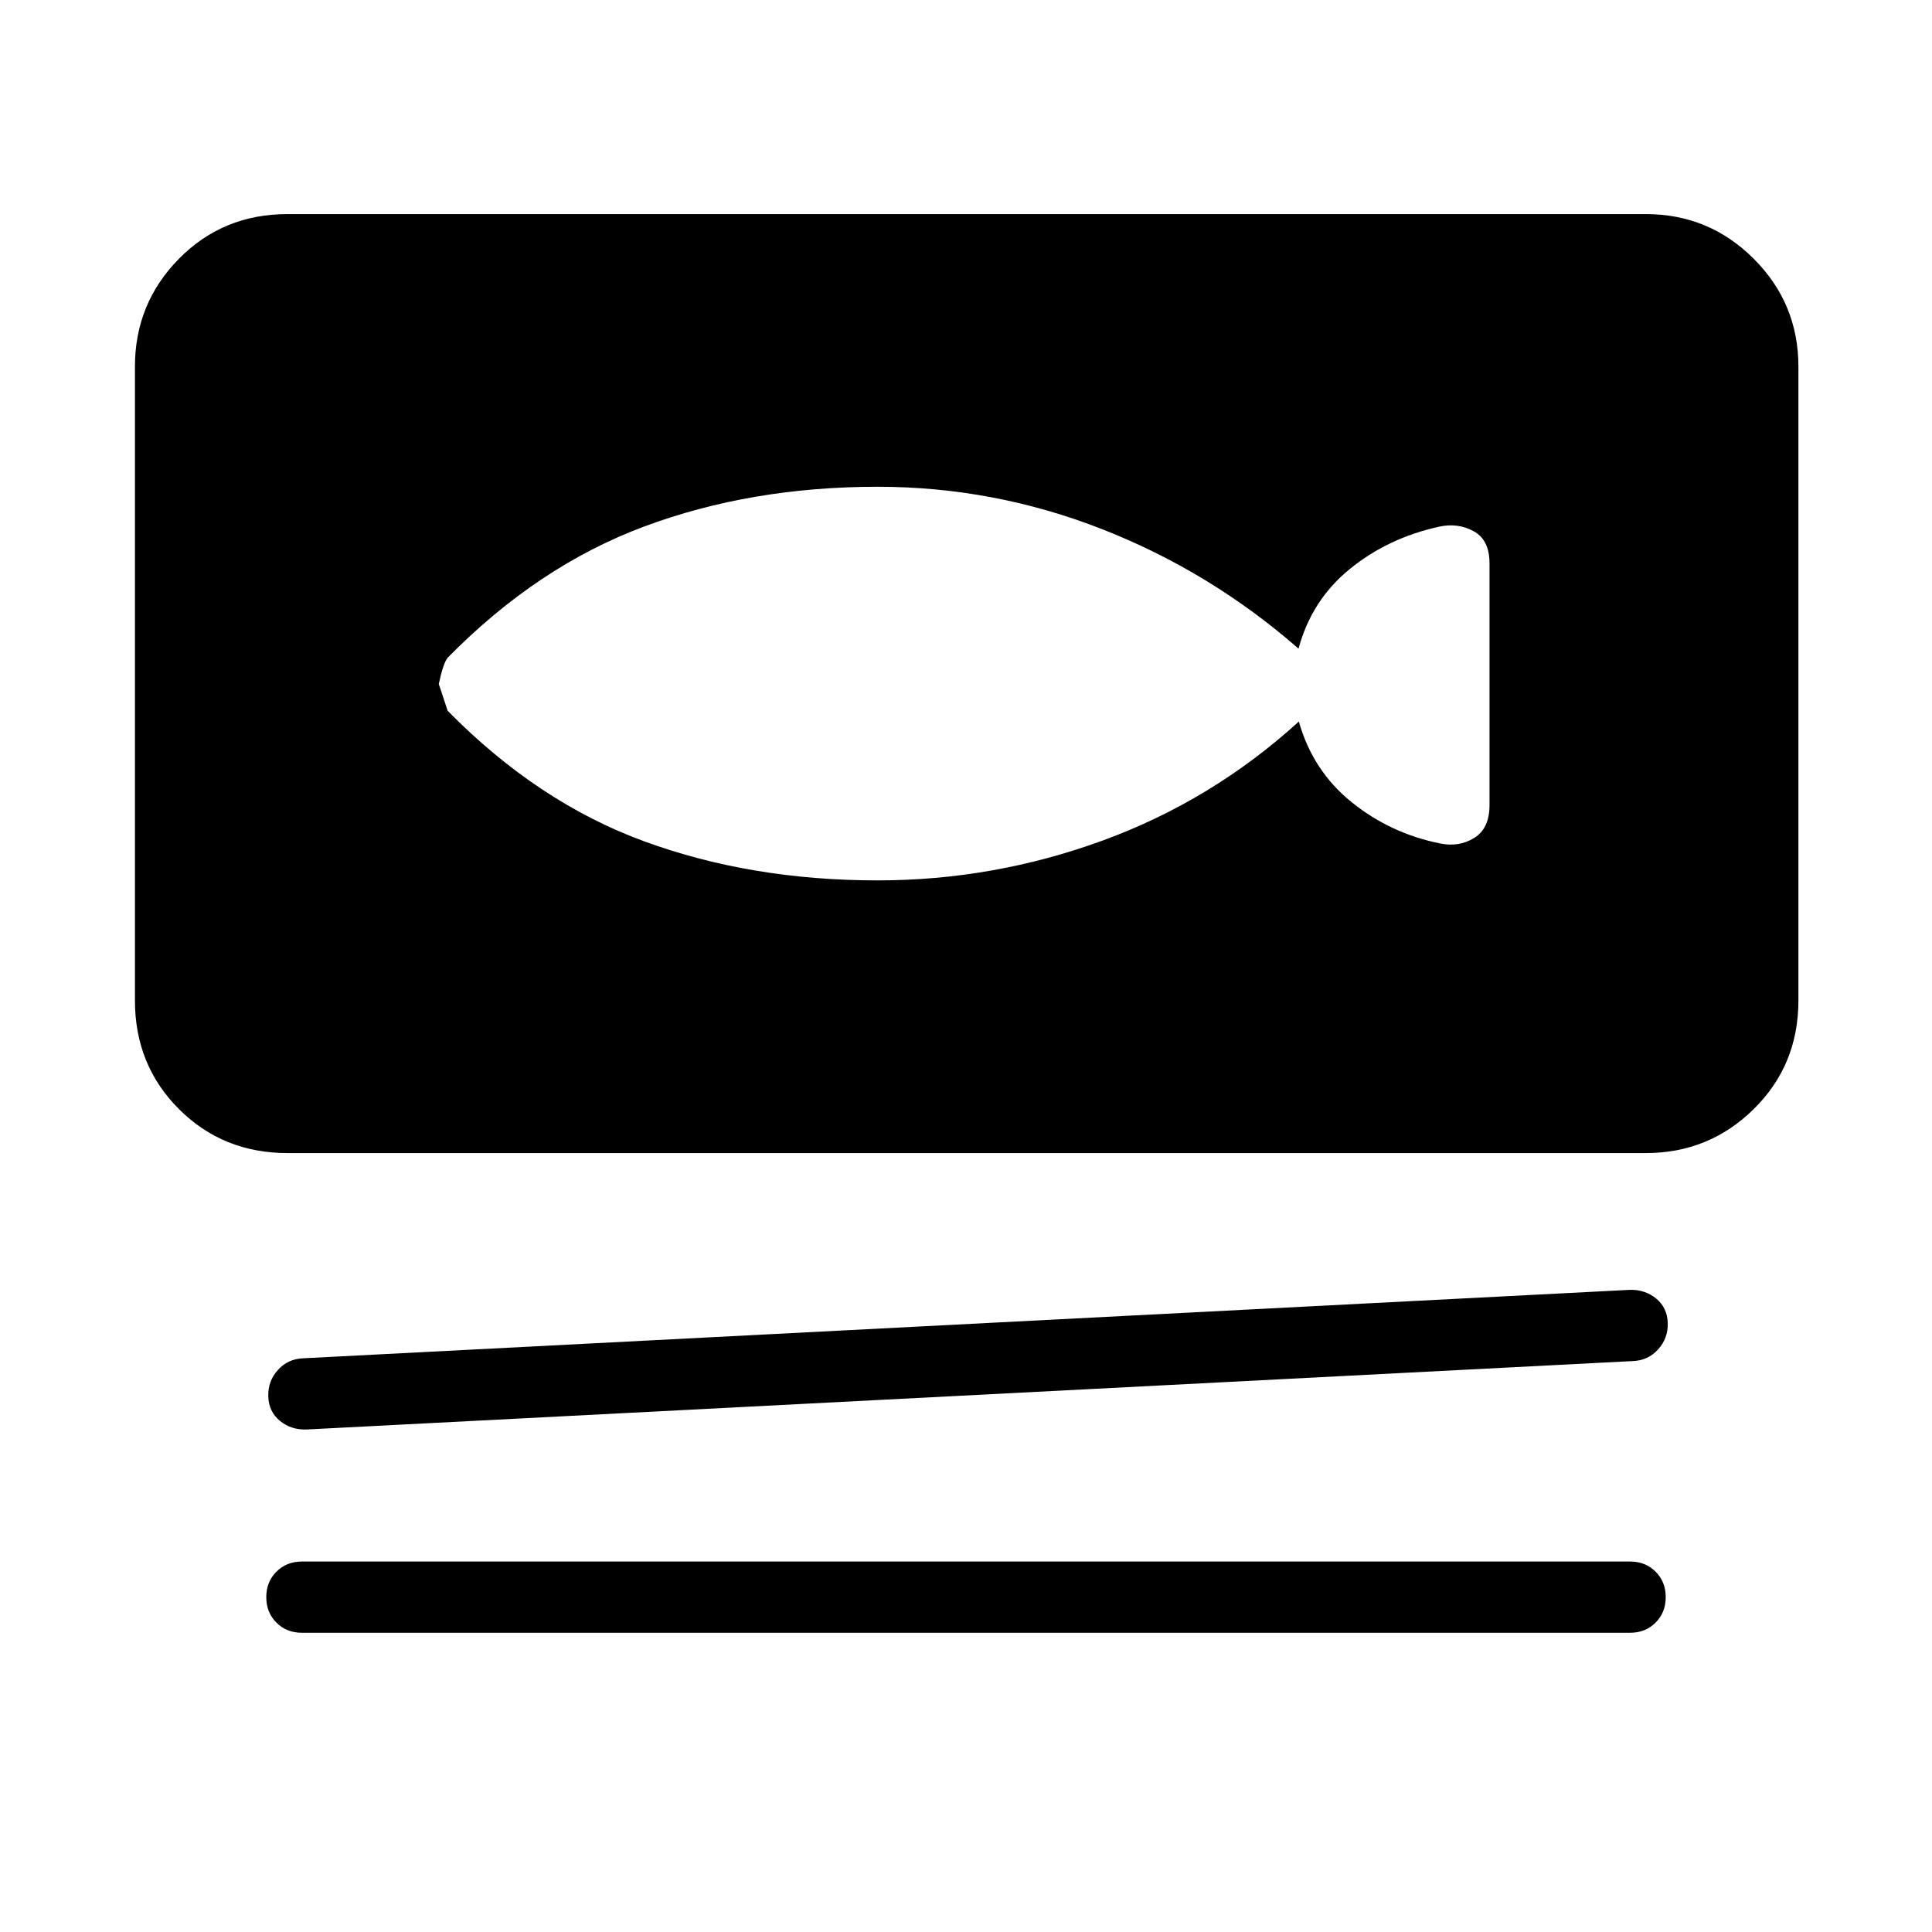 <svg xmlns="http://www.w3.org/2000/svg" height="40" viewBox="0 -960 960 960" width="40"><path d="M142.85-387.05q-32.08 0-53.94-21.86t-21.86-53.94v-314.97q0-31.41 21.86-53.6 21.86-22.2 53.94-22.2h674.97q31.41 0 53.6 22.2 22.2 22.19 22.2 53.6v314.97q0 32.08-22.2 53.94-22.19 21.86-53.6 21.86H142.85Zm668.38 103.36-659 34q-7.61.23-13.15-4.31t-5.77-12.15q-.23-7.62 4.81-13.16 5.03-5.54 12.65-5.77l659-34q7.61-.23 13.15 4.31t5.77 12.15q.23 7.62-4.81 13.16-5.03 5.54-12.65 5.77Zm-1.23 135H150q-7.62 0-12.65-5.04-5.04-5.04-5.04-12.65 0-7.62 5.04-12.66 5.03-5.04 12.65-5.04h660q7.62 0 12.65 5.04 5.04 5.04 5.04 12.66 0 7.61-5.04 12.65-5.03 5.04-12.65 5.04ZM436.1-522.54q57.69 0 111.93-19.84 54.23-19.85 97.35-59.08 7 24.59 26.31 40.11 19.31 15.53 43.8 20.43 9.38 2 17.01-2.7 7.63-4.69 7.63-16.28v-120.2q0-11.59-7.8-15.9-7.79-4.31-17.18-2.31-25.41 5.57-44.41 21.02-19 15.44-25.51 39.6-43.87-38.34-97.65-59.39-53.79-21.05-111.48-21.05-63.02 0-116 19.75-52.97 19.74-97.69 65.23-2.26 2.92-4.41 13.15 0-.46 4.41 13.15 44.72 45.49 97.69 64.9 52.98 19.41 116 19.41Z"/></svg>